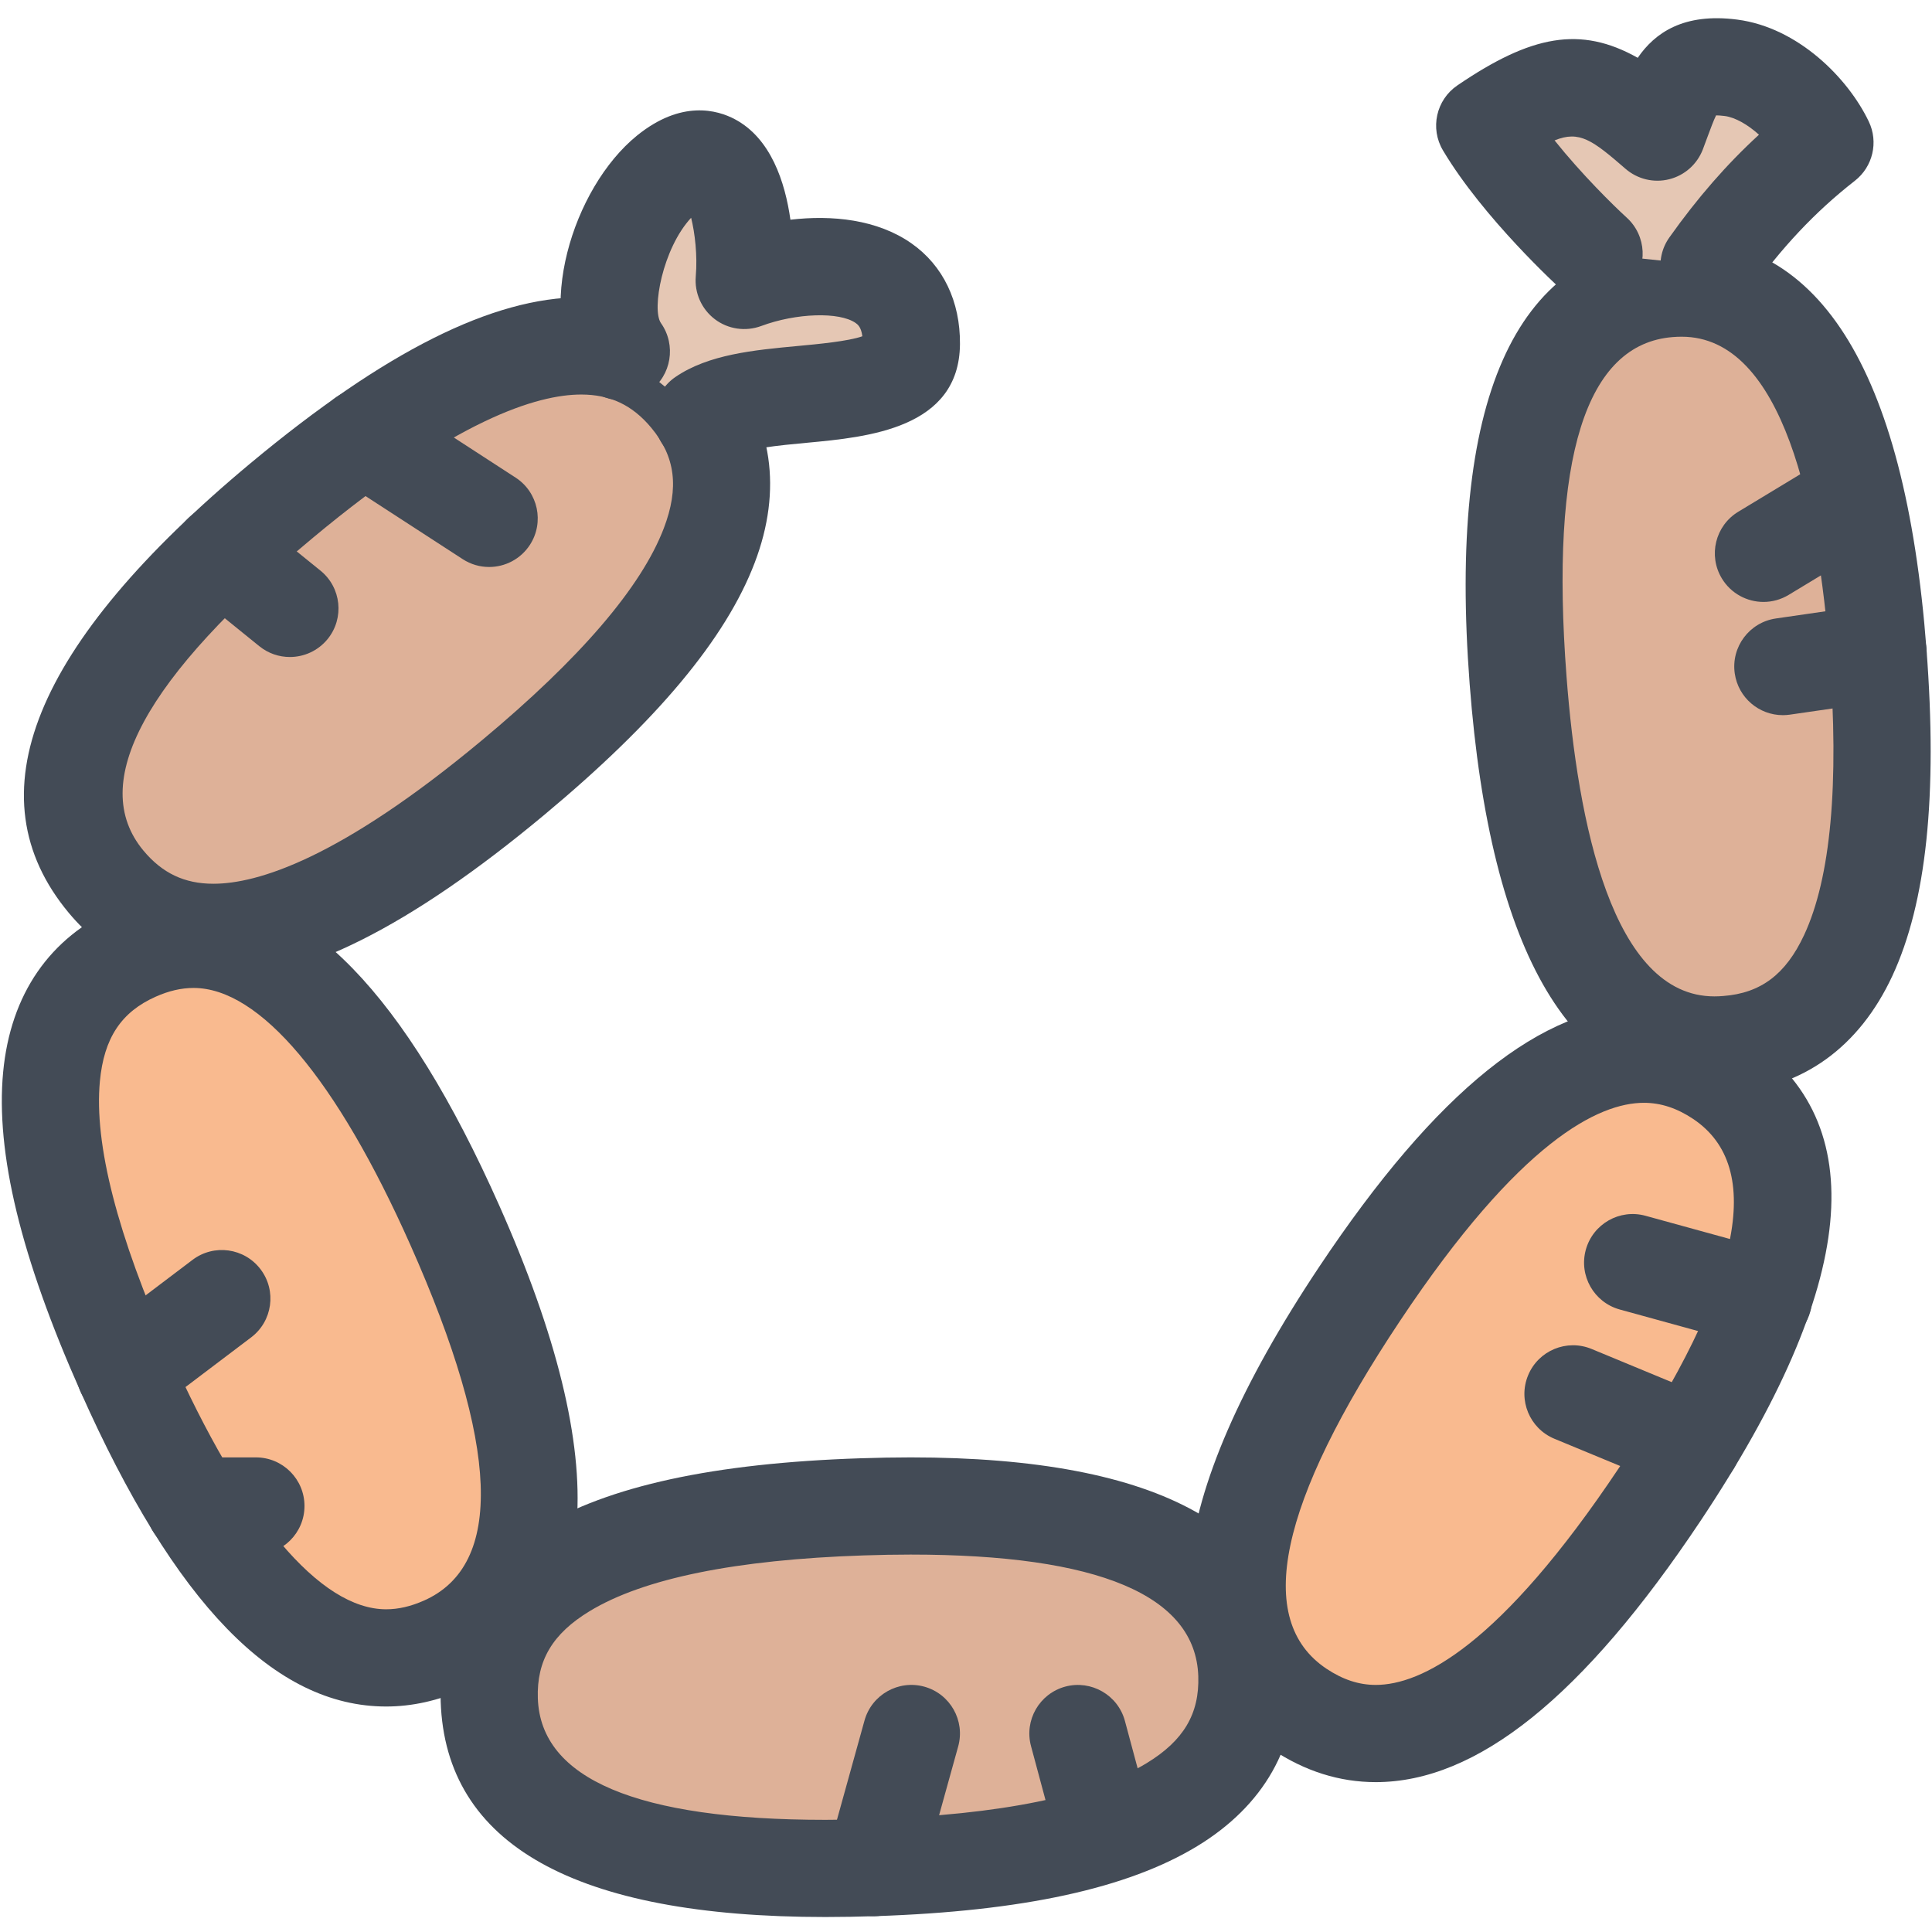 <?xml version="1.0" encoding="utf-8"?>
<!-- Generator: Adobe Illustrator 16.0.0, SVG Export Plug-In . SVG Version: 6.00 Build 0)  -->
<!DOCTYPE svg PUBLIC "-//W3C//DTD SVG 1.1//EN" "http://www.w3.org/Graphics/SVG/1.1/DTD/svg11.dtd">
<svg version="1.1" id="Layer_1" xmlns="http://www.w3.org/2000/svg" xmlns:xlink="http://www.w3.org/1999/xlink" x="0px" y="0px"
	 width="91px" height="91px" viewBox="0 0 91 91" enable-background="new 0 0 91 91" xml:space="preserve">
<g>
	<g>
		<g>
			<g>
				<path fill="#DEB198" d="M4.996,41.527c-3.004-3.61-2.354-9.103,8.28-17.958c10.632-8.853,16.153-8.495,19.157-4.888
					c3.006,3.609,2.354,9.105-8.278,17.957C13.522,45.489,8,45.135,4.996,41.527z"/>
				<path fill="#434B56" d="M10.051,46.203c-2.708,0-5.065-1.11-6.815-3.21c-4.58-5.504-1.695-12.631,8.575-21.183
					c6.308-5.253,11.399-7.807,15.565-7.807c2.709,0,5.066,1.111,6.816,3.211c2.197,2.638,2.666,5.852,1.355,9.293
					c-1.359,3.569-4.607,7.459-9.928,11.889C19.311,43.65,14.218,46.203,10.051,46.203z M27.376,18.583
					c-2.068,0-5.939,1.17-12.635,6.746C6.805,31.937,4.118,36.894,6.755,40.063c0.888,1.066,1.935,1.563,3.296,1.563
					c2.069,0,5.941-1.171,12.638-6.749c4.635-3.858,7.521-7.224,8.579-10c0.727-1.907,0.543-3.367-0.594-4.731
					C29.786,19.08,28.738,18.583,27.376,18.583z"/>
			</g>
			<g>
				<path fill="#DEB198" d="M23.045,80.068c-0.158-4.694,3.728-8.634,17.558-9.095c13.828-0.466,17.97,3.206,18.128,7.896
					c0.155,4.694-3.732,8.633-17.557,9.096C27.345,88.432,23.202,84.758,23.045,80.068z"/>
				<path fill="#434B56" d="M38.875,90.294c-11.796,0-17.893-3.415-18.118-10.148c-0.116-3.432,1.486-6.257,4.632-8.169
					c3.264-1.984,8.216-3.061,15.137-3.29c0.82-0.027,1.611-0.042,2.366-0.042c11.801,0,17.9,3.415,18.125,10.147
					c0.115,3.432-1.486,6.256-4.633,8.168c-3.265,1.984-8.215,3.062-15.134,3.293C40.427,90.28,39.635,90.294,38.875,90.294z
					 M42.892,73.223c-0.706,0-1.445,0.014-2.212,0.039c-6.03,0.2-10.374,1.085-12.912,2.629c-1.744,1.059-2.494,2.324-2.435,4.102
					c0.127,3.798,4.684,5.724,13.542,5.724c0.71,0,1.451-0.014,2.22-0.039c6.028-0.201,10.371-1.086,12.911-2.629
					c1.742-1.06,2.493-2.325,2.435-4.102C56.313,75.148,51.755,73.223,42.892,73.223z"/>
			</g>
			<g>
				<path fill="#F9BA8F" d="M61.212,80.508c-3.907-2.606-4.846-8.057,2.829-19.571c7.676-11.514,13.071-12.738,16.977-10.139
					c3.908,2.609,4.847,8.059-2.829,19.57C70.512,81.881,65.118,83.111,61.212,80.508z"/>
				<path fill="#434B56" d="M64.799,83.941c-1.702,0-3.336-0.515-4.858-1.529c-5.956-3.973-5.217-11.626,2.196-22.745
					c5.519-8.277,10.521-12.301,15.295-12.301c1.699,0,3.334,0.513,4.854,1.526c5.958,3.979,5.219,11.63-2.189,22.745
					C74.573,79.917,69.569,83.941,64.799,83.941z M77.432,51.944c-2.119,0-5.832,1.78-11.483,10.262
					c-5.729,8.593-6.895,14.11-3.467,16.396c0.768,0.511,1.524,0.76,2.317,0.76c2.117,0,5.827-1.78,11.485-10.265
					c5.728-8.589,6.891-14.105,3.462-16.396C78.981,52.192,78.225,51.944,77.432,51.944z"/>
			</g>
			<g>
				<path fill="#DEB198" d="M81.339,49.196c-4.682,0.356-8.78-3.356-9.835-17.155c-1.053-13.796,2.44-18.087,7.118-18.448
					c4.685-0.353,8.783,3.358,9.834,17.154C89.511,44.544,86.021,48.84,81.339,49.196z"/>
				<path fill="#434B56" d="M80.748,51.509c-6.672,0-10.55-6.491-11.525-19.293c-1.018-13.322,2.086-20.354,9.225-20.906
					c7.115-0.544,11.28,5.979,12.292,19.263c0.528,6.905-0.002,11.944-1.614,15.407c-1.558,3.337-4.189,5.239-7.612,5.5
					C81.257,51.499,81,51.509,80.748,51.509z M79.212,15.86c-0.138,0-0.278,0.005-0.416,0.016c-4.108,0.317-5.794,5.697-5.01,15.991
					c0.524,6.873,2.159,15.064,6.962,15.064c0.138,0,0.277-0.006,0.418-0.018c1.771-0.134,2.945-1.02,3.809-2.869
					c1.256-2.693,1.658-7.108,1.201-13.124C85.651,24.05,84.019,15.86,79.212,15.86z"/>
			</g>
			<g>
				<path fill="#F9BA8F" d="M6.403,44.855c4.289-1.909,9.396,0.217,15.02,12.858c5.621,12.64,3.772,17.857-0.517,19.767
					c-4.292,1.912-9.4-0.215-15.02-12.86C0.264,51.979,2.111,46.764,6.403,44.855z"/>
				<path fill="#434B56" d="M18.188,80.379c-5.25,0-9.958-4.851-14.393-14.83c-2.813-6.325-4.007-11.248-3.647-15.052
					c0.347-3.665,2.188-6.339,5.325-7.734c1.204-0.536,2.43-0.808,3.646-0.808c5.25,0,9.958,4.85,14.397,14.827
					c5.43,12.211,4.865,19.877-1.678,22.789C20.633,80.107,19.405,80.379,18.188,80.379z M9.118,46.534
					c-0.579,0-1.162,0.135-1.785,0.412c-1.625,0.723-2.436,1.951-2.628,3.982c-0.279,2.958,0.822,7.25,3.273,12.76
					c3.471,7.812,7.097,12.112,10.209,12.112c0.579,0,1.164-0.136,1.788-0.413c3.769-1.676,3.552-7.311-0.644-16.744
					C15.858,50.834,12.231,46.534,9.118,46.534z"/>
			</g>
			<g>
				<path fill="#E5C7B4" d="M33.105,19.647c2.615-1.791,9.794-0.229,9.82-3.452c0.035-4.335-5.134-4.004-7.873-2.983
					c0.206-2.376-0.495-7.563-3.605-5.048c-2.304,1.868-3.562,6.491-2.165,8.408"/>
				<path fill="#434B56" d="M33.107,21.936c-0.73,0-1.447-0.347-1.891-0.996c-0.714-1.043-0.447-2.468,0.596-3.182
					c1.56-1.069,3.705-1.269,5.781-1.463c0.917-0.085,2.37-0.221,3.025-0.456c-0.055-0.441-0.227-0.562-0.317-0.626
					c-0.765-0.535-2.803-0.471-4.449,0.143c-0.736,0.272-1.561,0.152-2.185-0.323c-0.625-0.476-0.962-1.238-0.895-2.02
					c0.084-0.979-0.041-2.043-0.219-2.755c-1.341,1.441-1.872,4.322-1.419,4.964c0.724,1.027,0.495,2.462-0.527,3.194
					c-1.022,0.733-2.432,0.521-3.173-0.496c-2.292-3.142-0.471-9.068,2.572-11.536c2.089-1.69,3.783-1.205,4.607-0.768
					c1.697,0.901,2.366,2.959,2.617,4.733c1.959-0.23,4.089-0.016,5.7,1.113c1.49,1.044,2.303,2.732,2.286,4.749
					c-0.032,3.975-4.344,4.377-7.197,4.643c-1.281,0.119-3.039,0.284-3.619,0.68C34.003,21.807,33.553,21.936,33.107,21.936z"/>
			</g>
			<g>
				<path fill="#E5C7B4" d="M80.497,12.506c1.573-2.212,3.281-4.093,5.462-5.794c-0.768-1.603-2.593-3.278-4.423-3.517
					c-2.51-0.331-2.69,1.007-3.472,3.028c-3.104-2.696-4.536-2.756-8.132-0.307c1.752,2.939,5.151,6.031,5.151,6.031"/>
				<path fill="#434B56" d="M80.495,14.795c-0.459,0-0.922-0.137-1.326-0.424c-1.029-0.733-1.27-2.163-0.536-3.192
					c1.326-1.867,2.696-3.44,4.217-4.834c-0.522-0.473-1.118-0.816-1.611-0.881c-0.187-0.025-0.319-0.028-0.409-0.03
					c-0.115,0.23-0.267,0.643-0.385,0.961c-0.075,0.208-0.156,0.427-0.242,0.651c-0.271,0.696-0.86,1.218-1.586,1.398
					c-0.721,0.18-1.488-0.004-2.052-0.493c-1.554-1.348-2.169-1.818-3.342-1.338c1.273,1.591,2.771,3.067,3.4,3.639
					c0.935,0.852,1.004,2.299,0.154,3.234c-0.852,0.936-2.301,1.003-3.235,0.153c-0.147-0.136-3.671-3.357-5.575-6.553
					c-0.621-1.039-0.323-2.383,0.678-3.064c3.474-2.366,5.791-2.819,8.495-1.299c0.803-1.171,2.159-2.131,4.694-1.799
					c2.854,0.374,5.209,2.75,6.188,4.799c0.466,0.969,0.191,2.132-0.656,2.792c-1.873,1.463-3.462,3.152-5.004,5.317
					C81.915,14.461,81.211,14.795,80.495,14.795z"/>
			</g>
			<path fill="#434B56" d="M23.038,26.706c-0.427,0-0.859-0.119-1.245-0.37l-5.897-3.827c-1.06-0.688-1.362-2.105-0.674-3.166
				c0.688-1.061,2.105-1.362,3.167-0.674l5.897,3.827c1.06,0.688,1.362,2.106,0.674,3.167
				C24.521,26.338,23.787,26.706,23.038,26.706z"/>
			<path fill="#434B56" d="M13.652,30.946c-0.506,0-1.015-0.167-1.439-0.51l-3.205-2.595c-0.982-0.796-1.134-2.238-0.338-3.22
				c0.795-0.984,2.238-1.134,3.22-0.338l3.205,2.595c0.983,0.796,1.134,2.237,0.339,3.22C14.98,30.656,14.319,30.946,13.652,30.946z
				"/>
			<path fill="#434B56" d="M5.889,66.908c-0.693,0-1.378-0.313-1.828-0.908c-0.763-1.008-0.564-2.443,0.444-3.206l4.562-3.451
				c1.009-0.765,2.444-0.565,3.207,0.444c0.763,1.008,0.563,2.444-0.445,3.206l-4.562,3.451C6.854,66.758,6.37,66.908,5.889,66.908z
				"/>
			<path fill="#434B56" d="M12.052,73.223H9.159c-1.264,0-2.29-1.025-2.29-2.289s1.025-2.289,2.29-2.289h2.893
				c1.265,0,2.29,1.025,2.29,2.289S13.316,73.223,12.052,73.223z"/>
			<path fill="#434B56" d="M41.174,90.255c-0.203,0-0.408-0.028-0.613-0.084c-1.219-0.338-1.932-1.6-1.594-2.818l1.752-6.313
				c0.339-1.219,1.603-1.931,2.819-1.595c1.219,0.339,1.932,1.601,1.593,2.818l-1.752,6.313
				C43.099,89.59,42.178,90.255,41.174,90.255z"/>
			<path fill="#434B56" d="M51.621,87.099c-1.012,0-1.937-0.675-2.21-1.696l-0.848-3.156c-0.33-1.221,0.394-2.477,1.616-2.806
				c1.219-0.325,2.477,0.396,2.806,1.617l0.848,3.156c0.327,1.222-0.396,2.478-1.617,2.806
				C52.018,87.072,51.816,87.099,51.621,87.099z"/>
			<path fill="#434B56" d="M79.709,70.27c-0.292,0-0.588-0.057-0.875-0.176l-5.619-2.326c-1.167-0.483-1.724-1.822-1.238-2.991
				c0.483-1.167,1.821-1.722,2.991-1.238l5.618,2.327c1.167,0.482,1.724,1.821,1.238,2.99C81.46,69.737,80.607,70.27,79.709,70.27z"
				/>
			<path fill="#434B56" d="M83.063,63.458c-0.201,0-0.404-0.026-0.609-0.083l-6.159-1.695c-1.22-0.336-1.936-1.597-1.601-2.815
				c0.337-1.22,1.597-1.936,2.815-1.599l6.161,1.695c1.218,0.335,1.934,1.596,1.599,2.815
				C84.988,62.792,84.067,63.458,83.063,63.458z"/>
			<path fill="#434B56" d="M83.064,28.352c-0.775,0-1.532-0.395-1.962-1.106c-0.654-1.082-0.308-2.489,0.775-3.143l3.079-1.863
				c1.08-0.656,2.49-0.31,3.145,0.773c0.654,1.082,0.308,2.49-0.774,3.145l-3.08,1.863C83.877,28.244,83.467,28.352,83.064,28.352z"
				/>
			<path fill="#434B56" d="M83.974,33.685c-1.12,0-2.098-0.82-2.264-1.961c-0.182-1.251,0.687-2.412,1.938-2.593l4.481-0.65
				c1.246-0.186,2.411,0.685,2.595,1.937c0.182,1.252-0.687,2.413-1.938,2.595l-4.48,0.648
				C84.192,33.677,84.082,33.685,83.974,33.685z"/>
		</g>
	</g>
</g>
</svg>

